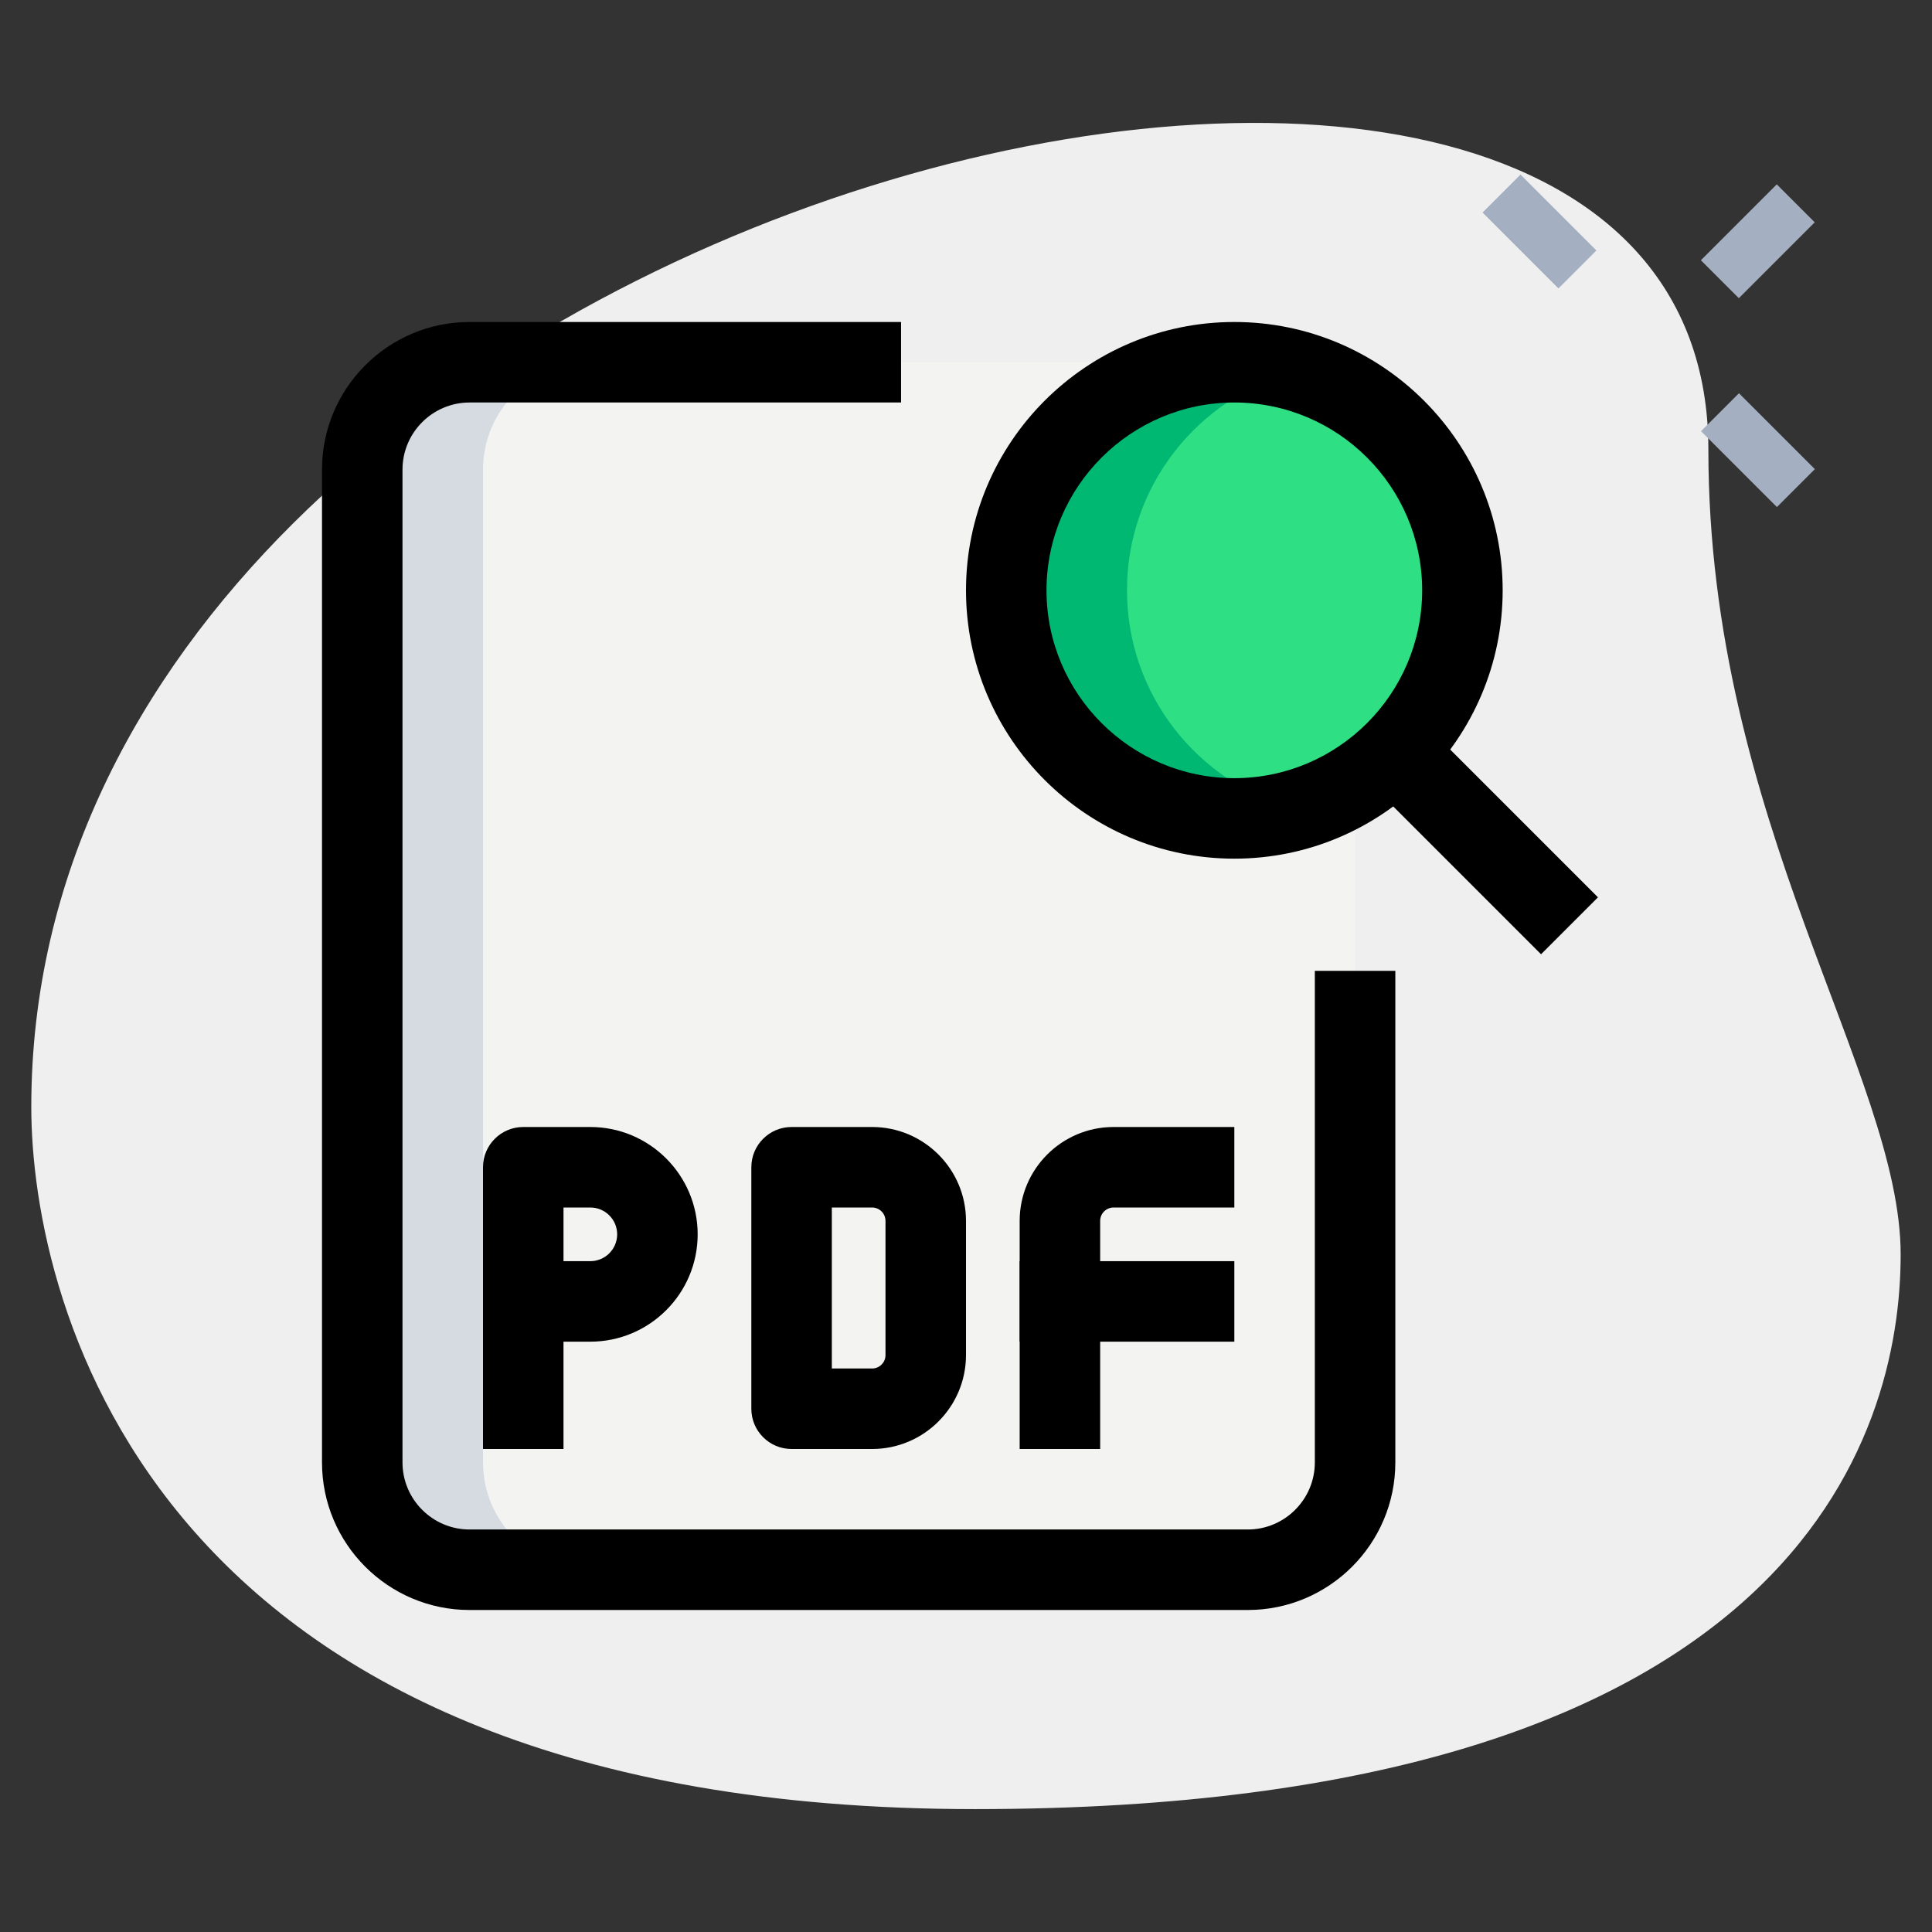<svg id="Effect" enable-background="new 0 0 36 36" height="512" viewBox="0 0 36 36" width="512" xmlns="http://www.w3.org/2000/svg"><rect x="0" y="0" width="36" height="36" fill="#333333" stroke="none"/><g><path d="m31.833 8.377c0 6.917 3.583 11.667 3.583 15s-1.916 10.333-17.249 10.333-17.584-9.417-17.584-13.083c0-17.167 31.25-24.5 31.25-12.25z" fill="#efefef"/></g><g><path d="m23.25 6.75h-6.66-7.84c-1.1 0-2 .9-2 2v5.92 12.58c0 1.1.9 2 2 2h6.66 7.84c1.1 0 2-.9 2-2v-5.92-12.58c0-1.1-.9-2-2-2z" fill="#f3f3f1"/></g><g><circle cx="23" cy="11" fill="#2fdf84" r="4.25"/></g><g><path d="m9 27.25v-12.58-5.92c0-1.1.9-2 2-2h-2.25c-1.1 0-2 .9-2 2v5.92 12.58c0 1.1.9 2 2 2h2.25c-1.1 0-2-.9-2-2z" fill="#d5dbe1"/></g><g><path d="m21 11c0-1.955 1.328-3.585 3.125-4.08-.361-.1-.733-.17-1.125-.17-2.347 0-4.25 1.903-4.25 4.25s1.903 4.25 4.25 4.25c.392 0 .764-.07 1.125-.17-1.797-.495-3.125-2.125-3.125-4.08z" fill="#00b871"/></g><g><path d="m26.875 13.327h1.5v4.596h-1.5z" transform="matrix(.707 -.707 .707 .707 -2.957 24.11)"/></g><g><path d="m23.25 30h-14.5c-1.517 0-2.75-1.233-2.75-2.75v-18.5c0-1.517 1.233-2.75 2.75-2.75h8.04v1.5h-8.04c-.689 0-1.25.561-1.25 1.25v18.5c0 .689.561 1.25 1.25 1.25h14.5c.689 0 1.25-.561 1.25-1.25v-9.16h1.5v9.16c0 1.517-1.233 2.75-2.75 2.75z"/></g><g><path d="m23 16c-2.757 0-5-2.243-5-5s2.243-5 5-5 5 2.243 5 5-2.243 5-5 5zm0-8.5c-1.93 0-3.5 1.57-3.5 3.5s1.57 3.5 3.5 3.5 3.5-1.57 3.5-3.5-1.57-3.5-3.5-3.5z"/></g><g><path d="m10.5 27h-1.5v-5.25c0-.414.336-.75.75-.75h1.25c1.103 0 2 .897 2 2s-.897 2-2 2h-.5zm0-3.5h.5c.276 0 .5-.225.5-.5s-.224-.5-.5-.5h-.5z"/></g><g><path d="m16.25 27h-1.5c-.414 0-.75-.336-.75-.75v-4.5c0-.414.336-.75.75-.75h1.5c.965 0 1.75.785 1.75 1.75v2.5c0 .965-.785 1.75-1.75 1.75zm-.75-1.5h.75c.138 0 .25-.112.25-.25v-2.5c0-.138-.112-.25-.25-.25h-.75z"/></g><g><path d="m20.5 27h-1.5v-4.25c0-.965.785-1.75 1.75-1.75h2.25v1.5h-2.25c-.138 0-.25.112-.25.25z"/></g><g><path d="m19 23.5h4v1.5h-4z"/></g><g><path d="m32.258 7.38h1v2h-1z" fill="#a4afc1" transform="matrix(.707 -.707 .707 .707 3.672 25.623)"/></g><g><path d="m28.192 3.315h1v2h-1z" fill="#a4afc1" transform="matrix(.707 -.707 .707 .707 5.35 21.548)"/></g><g><path d="m31.757 3.992h2v1h-2z" fill="#a4afc1" transform="matrix(.707 -.707 .707 .707 6.419 24.479)"/></g></svg>